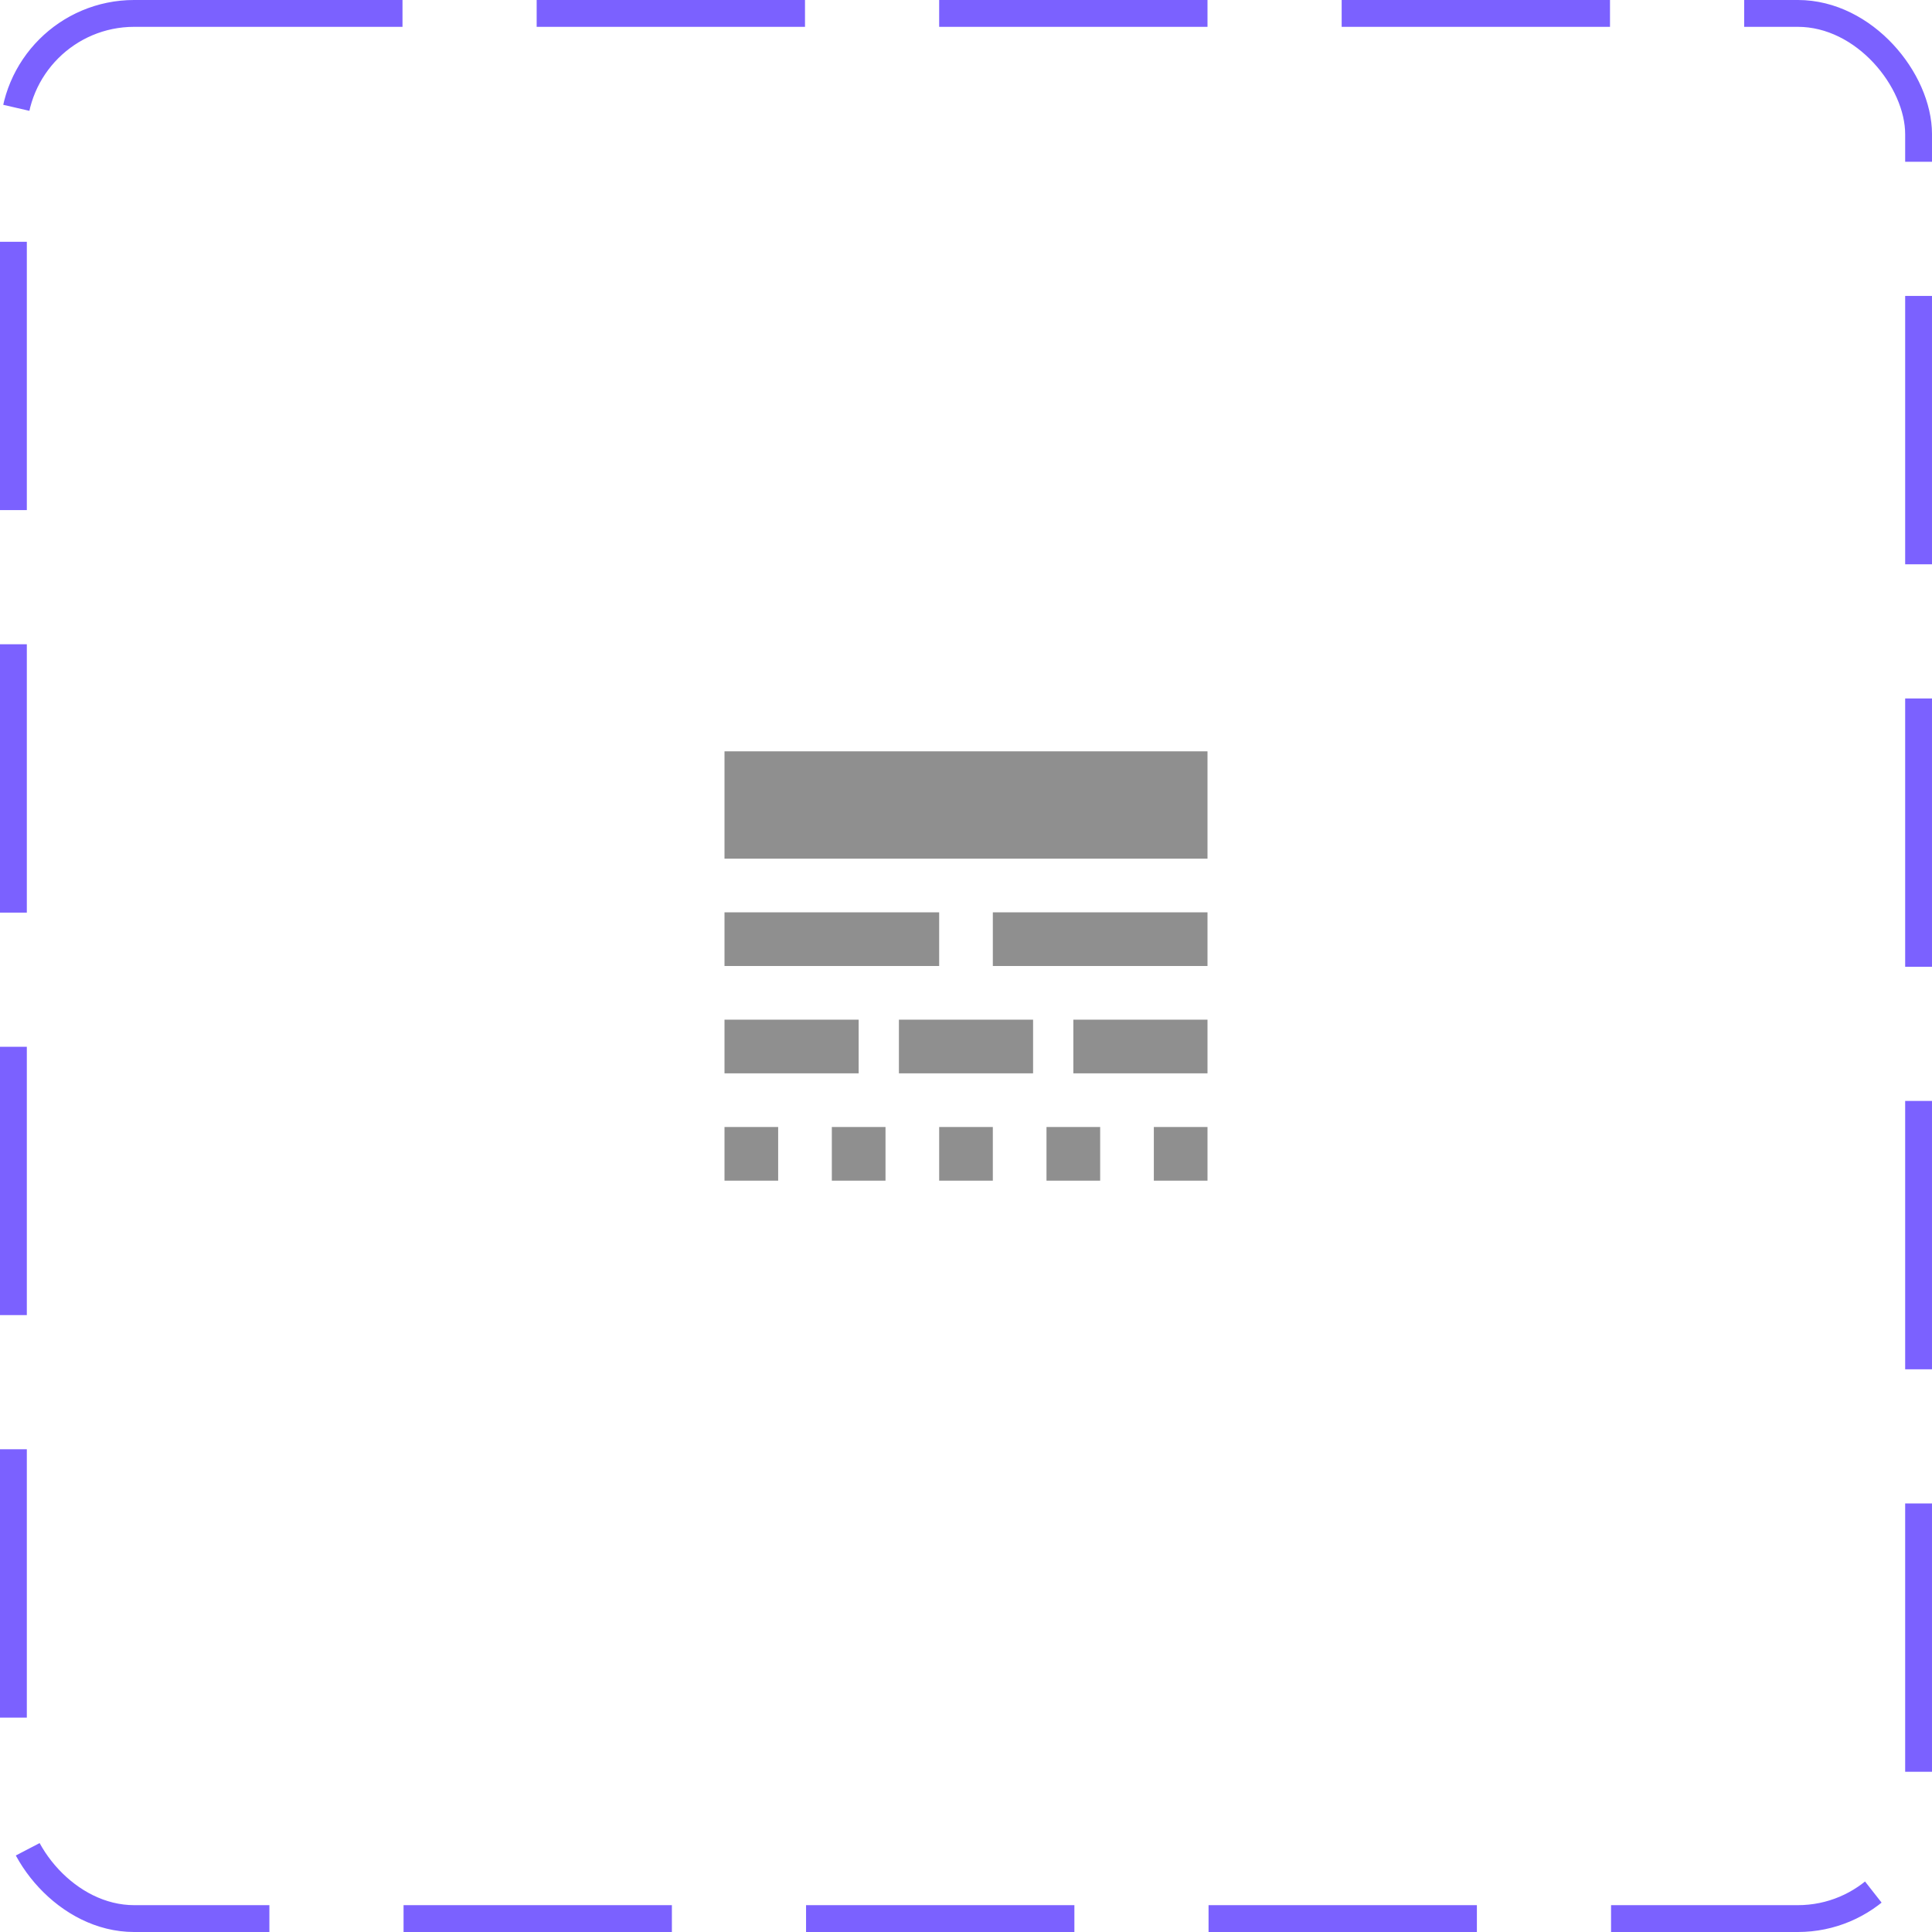 <svg width="72" height="72" viewBox="0 0 72 72" fill="none" xmlns="http://www.w3.org/2000/svg">
<rect x="0.5" y="0.5" width="71" height="71" rx="4.5" stroke="#7B61FF" stroke-dasharray="10 5"/>
<path d="M27 40H32V38H27V40ZM33.5 40H38.5V38H33.5V40ZM40 40H45V38H40V40ZM27 44H29V42H27V44ZM31 44H33V42H31V44ZM35 44H37V42H35V44ZM39 44H41V42H39V44ZM43 44H45V42H43V44ZM27 36H35V34H27V36ZM37 36H45V34H37V36ZM27 28V32H45V28H27Z" fill="#8F8F8F"/>
</svg>
